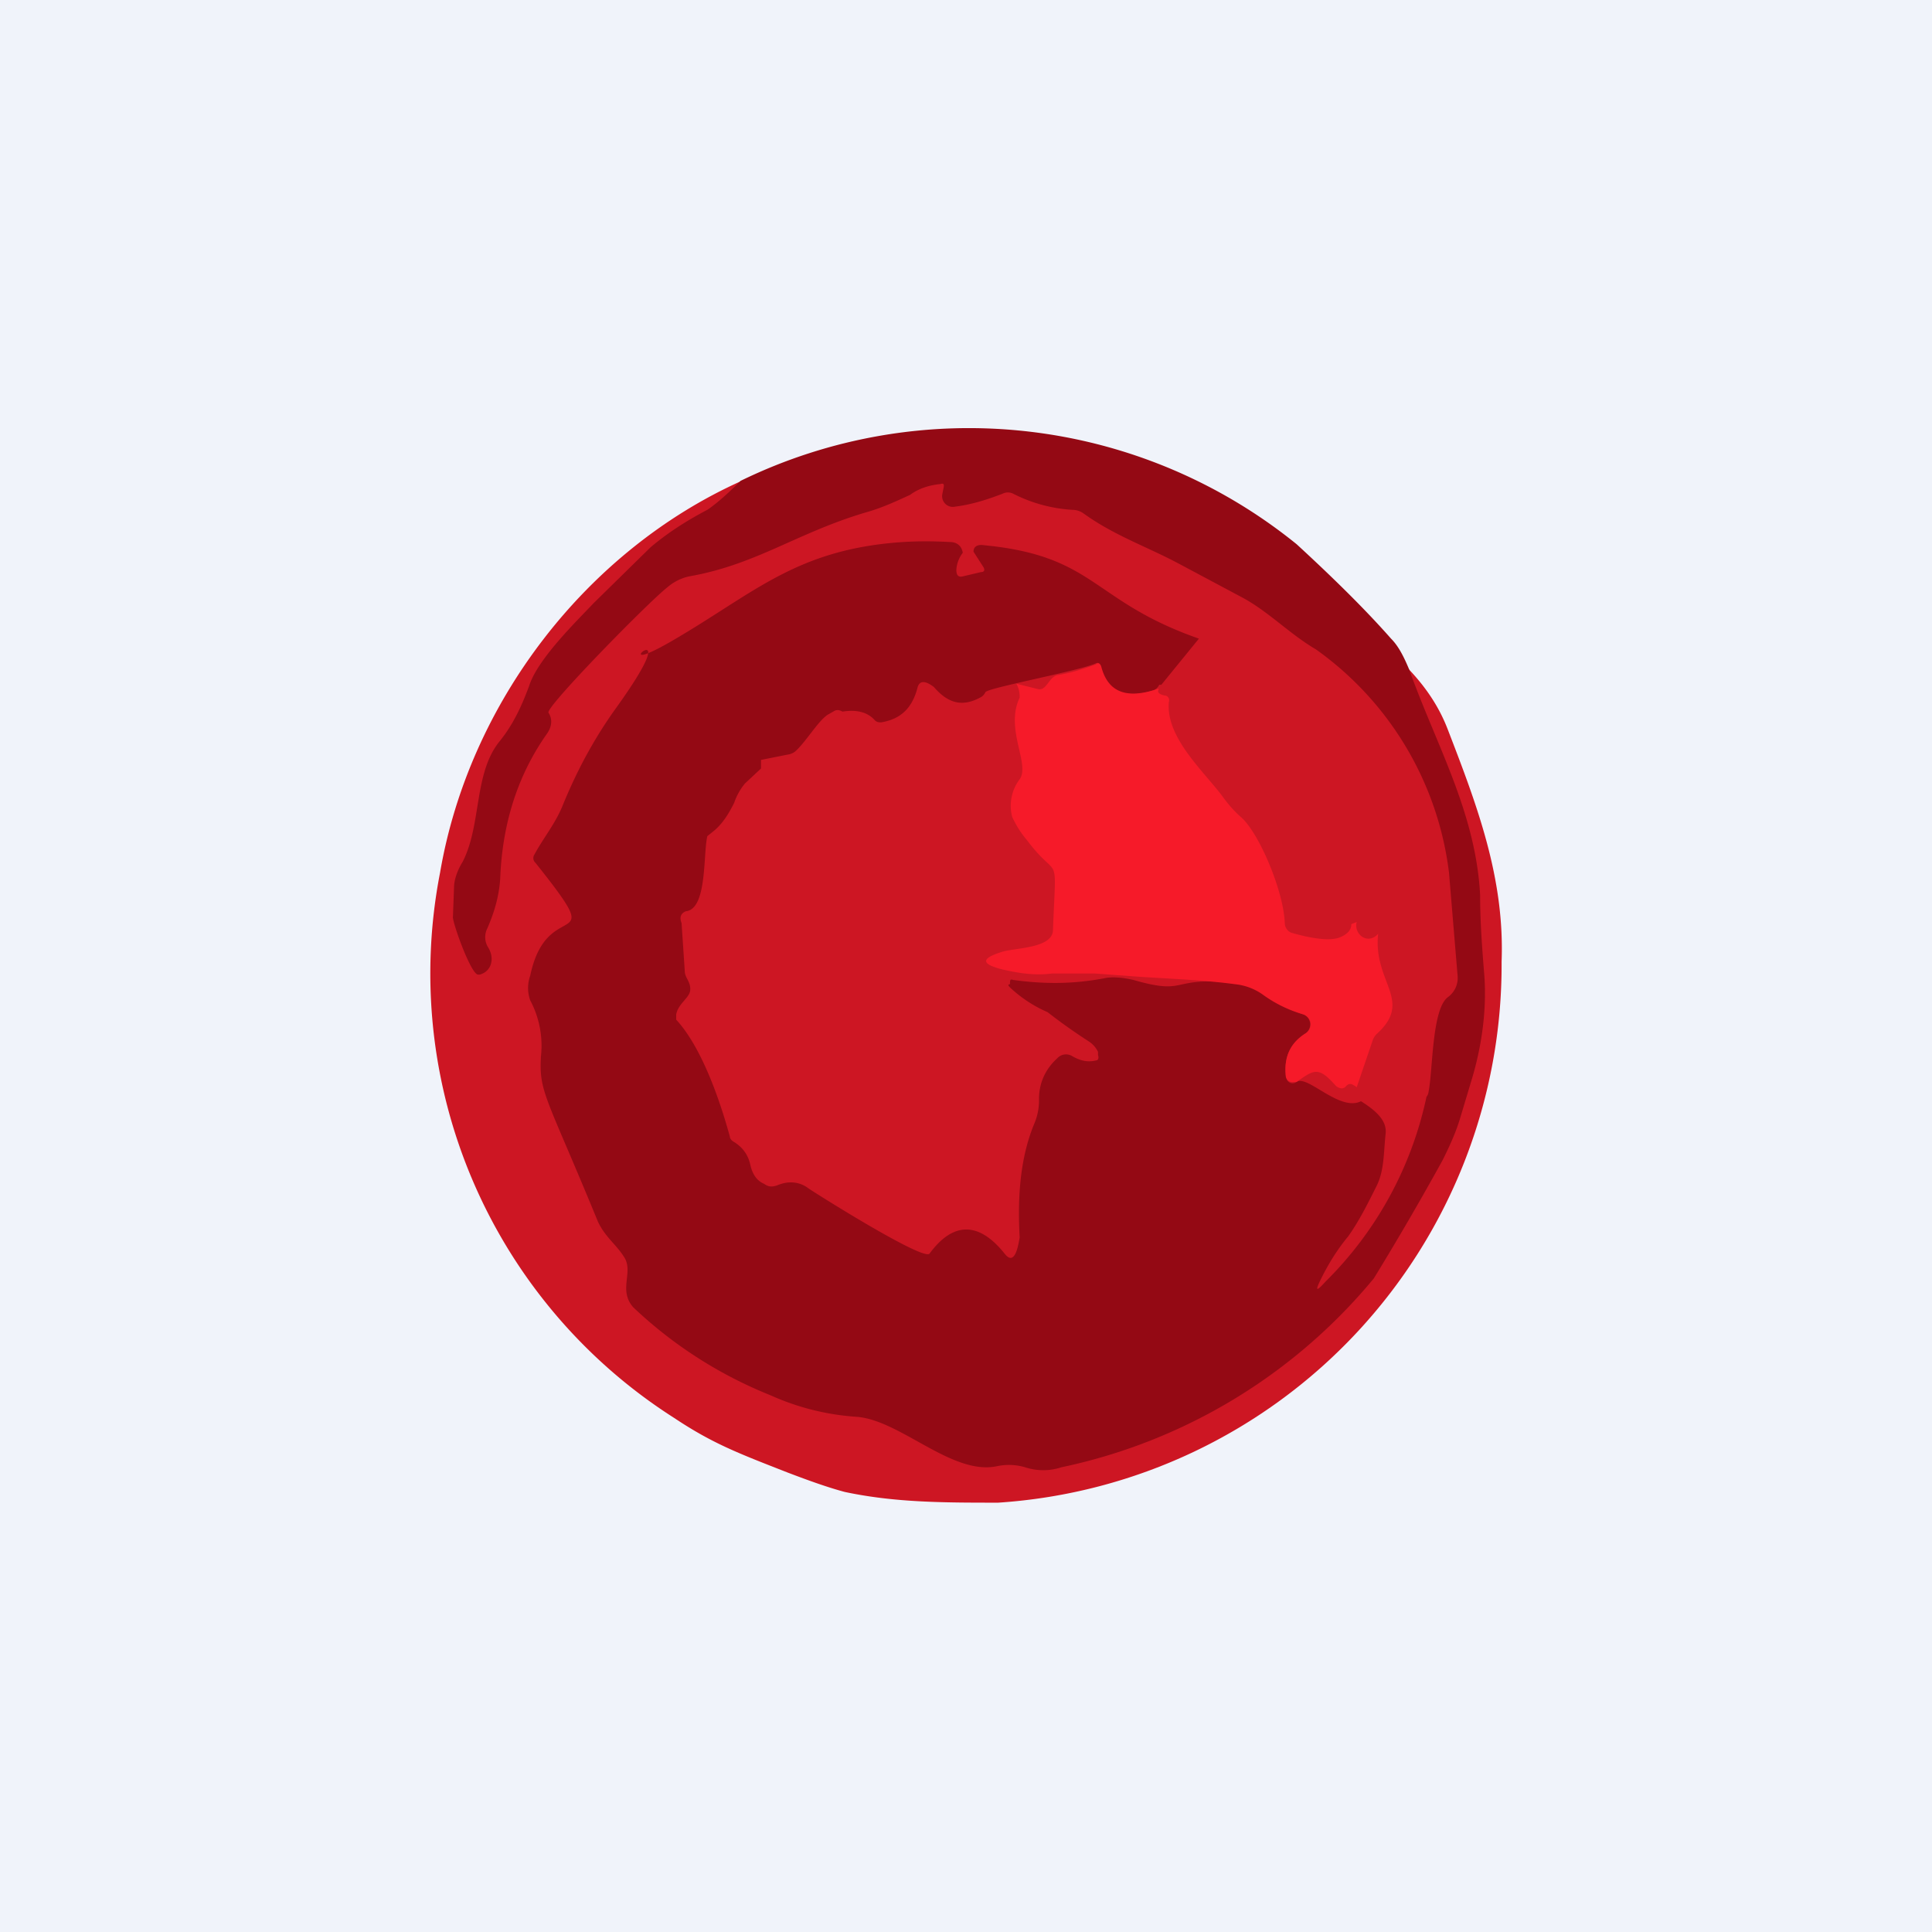 <!-- by TradingView --><svg width="18" height="18" viewBox="0 0 18 18" xmlns="http://www.w3.org/2000/svg"><path fill="#F0F3FA" d="M0 0h18v18H0z"/><path d="M6.9 4.48c4-.4 5 .93 6.23 1.76.16.17.28.35.36.56.27.7.53 1.38.5 2.16A5.02 5.02 0 0 1 9.3 14c-.5 0-.96 0-1.43-.1-.15-.04-.32-.1-.53-.18-.46-.18-.7-.27-1.06-.51a4.91 4.91 0 0 1-2.18-5.08c.27-1.58 1.36-3 2.81-3.65Z" fill="#CD1623"/><path d="M12.08 5.07c.37.34.66.63.88.88.07.07.12.17.17.29.25.7.62 1.33.66 2.1 0 .26.02.51.04.76.02.3-.02.62-.11.93l-.12.4c-.04.13-.1.26-.16.38a27.67 27.67 0 0 1-.64 1.1 5.15 5.15 0 0 1-2.91 1.76.54.54 0 0 1-.34 0 .53.53 0 0 0-.26-.01c-.42.09-.9-.43-1.31-.46a2.32 2.32 0 0 1-.8-.2 4.04 4.04 0 0 1-1.28-.82c-.14-.16 0-.32-.08-.46-.08-.13-.18-.19-.25-.34-.48-1.17-.55-1.2-.53-1.54a.9.9 0 0 0-.1-.52.34.34 0 0 1 0-.23c.16-.77.75-.17.05-1.05a.06.06 0 0 1-.01-.08c.08-.15.19-.28.26-.45.13-.32.29-.62.49-.9.75-1.04-.2-.21.55-.65.72-.42 1.11-.81 2.01-.9.2-.02.38-.02.56-.01.07 0 .11.04.12.1a.29.29 0 0 0-.06.16c0 .05.02.07.06.06l.17-.04c.03 0 .04-.02.02-.05l-.09-.14c0-.05.04-.07.1-.06 1.04.1 1 .52 2 .87l-.35.43h-.02a.1.1 0 0 1-.05.05c-.27.09-.43.01-.5-.22 0-.03-.02-.04-.04-.03-.15.07-1.02.23-1.03.27a.1.1 0 0 1-.05.05c-.17.09-.3.05-.43-.1-.08-.06-.13-.06-.15 0-.05.2-.16.3-.34.33-.02 0-.04 0-.06-.02-.07-.08-.18-.1-.3-.08-.02-.01-.04-.02-.07-.01l-.07.04c-.09.06-.2.25-.3.34a.14.14 0 0 1-.07.03l-.25.05v.08l-.15.14a.58.58 0 0 0-.1.18c-.05.1-.11.2-.2.27l-.05.04c-.04.17 0 .68-.2.7-.05.02-.06.06-.04.11l.03.45c0 .06.06.1.05.18-.01.07-.11.12-.13.22v.05c.24.26.41.76.5 1.09 0 .02.02.04.04.05.08.05.13.12.15.21.02.09.06.15.13.18.04.03.08.03.13.01.1-.04.2-.03.28.03.04.03 1.07.68 1.13.61.22-.3.46-.3.7 0 .1.13.13-.1.14-.15-.02-.36 0-.74.14-1.07a.55.55 0 0 0 .04-.22c0-.15.06-.28.17-.38a.11.11 0 0 1 .14-.02c.07.04.14.06.22.04.02 0 .03-.02.02-.05V9.8a.24.24 0 0 0-.09-.1 5.3 5.3 0 0 1-.38-.27 1.22 1.22 0 0 1-.35-.23c-.02-.02-.02-.03 0-.03 0-.04 0-.05.03-.04.29.04.57.04.87-.02.08-.01.16 0 .25.02.52.15.33-.04.95.03.1.01.18.05.26.1.1.08.23.14.37.19a.1.1 0 0 1 .06.13.1.1 0 0 1-.04.05c-.14.09-.2.22-.18.4l.01.03a.06.06 0 0 0 .09.02c.1-.07.4.28.6.18.16.1.24.19.23.3-.02.17-.01.35-.09.5-.08.16-.16.32-.26.46-.1.12-.18.25-.25.39-.06.12-.05.13.04.03a3.42 3.42 0 0 0 .94-1.72.1.1 0 0 0 .02-.05c.04-.2.03-.77.18-.88a.22.22 0 0 0 .09-.2l-.08-.96a3 3 0 0 0-1.24-2.08c-.24-.14-.44-.35-.68-.48l-.6-.32c-.3-.16-.6-.26-.89-.47a.18.18 0 0 0-.1-.03 1.4 1.4 0 0 1-.55-.15.11.11 0 0 0-.1 0c-.13.05-.28.1-.44.12a.1.1 0 0 1-.12-.12l.01-.05c.01-.04 0-.05-.03-.04-.1.01-.2.04-.28.1-.13.06-.26.12-.4.16-.65.19-1.03.49-1.66.6a.46.46 0 0 0-.2.1c-.18.14-1.14 1.12-1.11 1.17.04.06.03.13-.01.19-.27.38-.42.83-.44 1.36-.01.15-.05.3-.12.46a.18.18 0 0 0 .01.18c.06.1.03.22-.08.25h-.02c-.07-.02-.24-.5-.23-.54l.01-.27c0-.07.03-.16.08-.24.18-.35.1-.83.35-1.13.12-.15.2-.32.27-.51.08-.25.43-.59.6-.77l.53-.52c.13-.11.3-.23.53-.35.06-.04.16-.12.31-.27a4.85 4.85 0 0 1 5.18.59Z" fill="#940914"/><path d="M10.85 6.48c.03 0 .05.03.04.06-.03.33.32.64.5.88.05.07.11.14.18.2.17.16.39.69.4.98a.1.1 0 0 0 .06.09c.04.01.33.1.46.04.07-.03.1-.07.1-.12l.05-.02c-.03.11.1.22.2.11-.05.45.33.62-.01.93a.15.15 0 0 0-.04.06l-.15.44a.11.11 0 0 0-.03-.02c-.03-.02-.05-.01-.07.01a.05.05 0 0 1-.04.02.09.09 0 0 1-.06-.03c-.16-.18-.2-.14-.36-.03h-.03a.06.06 0 0 1-.07-.05c-.02-.18.04-.31.18-.4a.1.1 0 0 0 .05-.1.1.1 0 0 0-.07-.08 1.2 1.2 0 0 1-.37-.18.54.54 0 0 0-.26-.1c-.3-.04-.6-.05-.9-.07l-.41-.03h-.4c-.15.02-.3 0-.47-.04-.19-.05-.19-.1 0-.16.11-.04.47-.03.48-.2.03-.78.06-.44-.24-.84a.93.93 0 0 1-.14-.22.41.41 0 0 1 .07-.35c.1-.14-.14-.47 0-.76 0-.03 0-.07-.03-.13l.2.05c.08.02.1-.11.18-.13.13-.02.25-.06.36-.1.02-.02.04-.01.05.02.06.23.22.3.49.22.11-.04-.03.02.1.05Z" fill="#F61A29"/></svg>